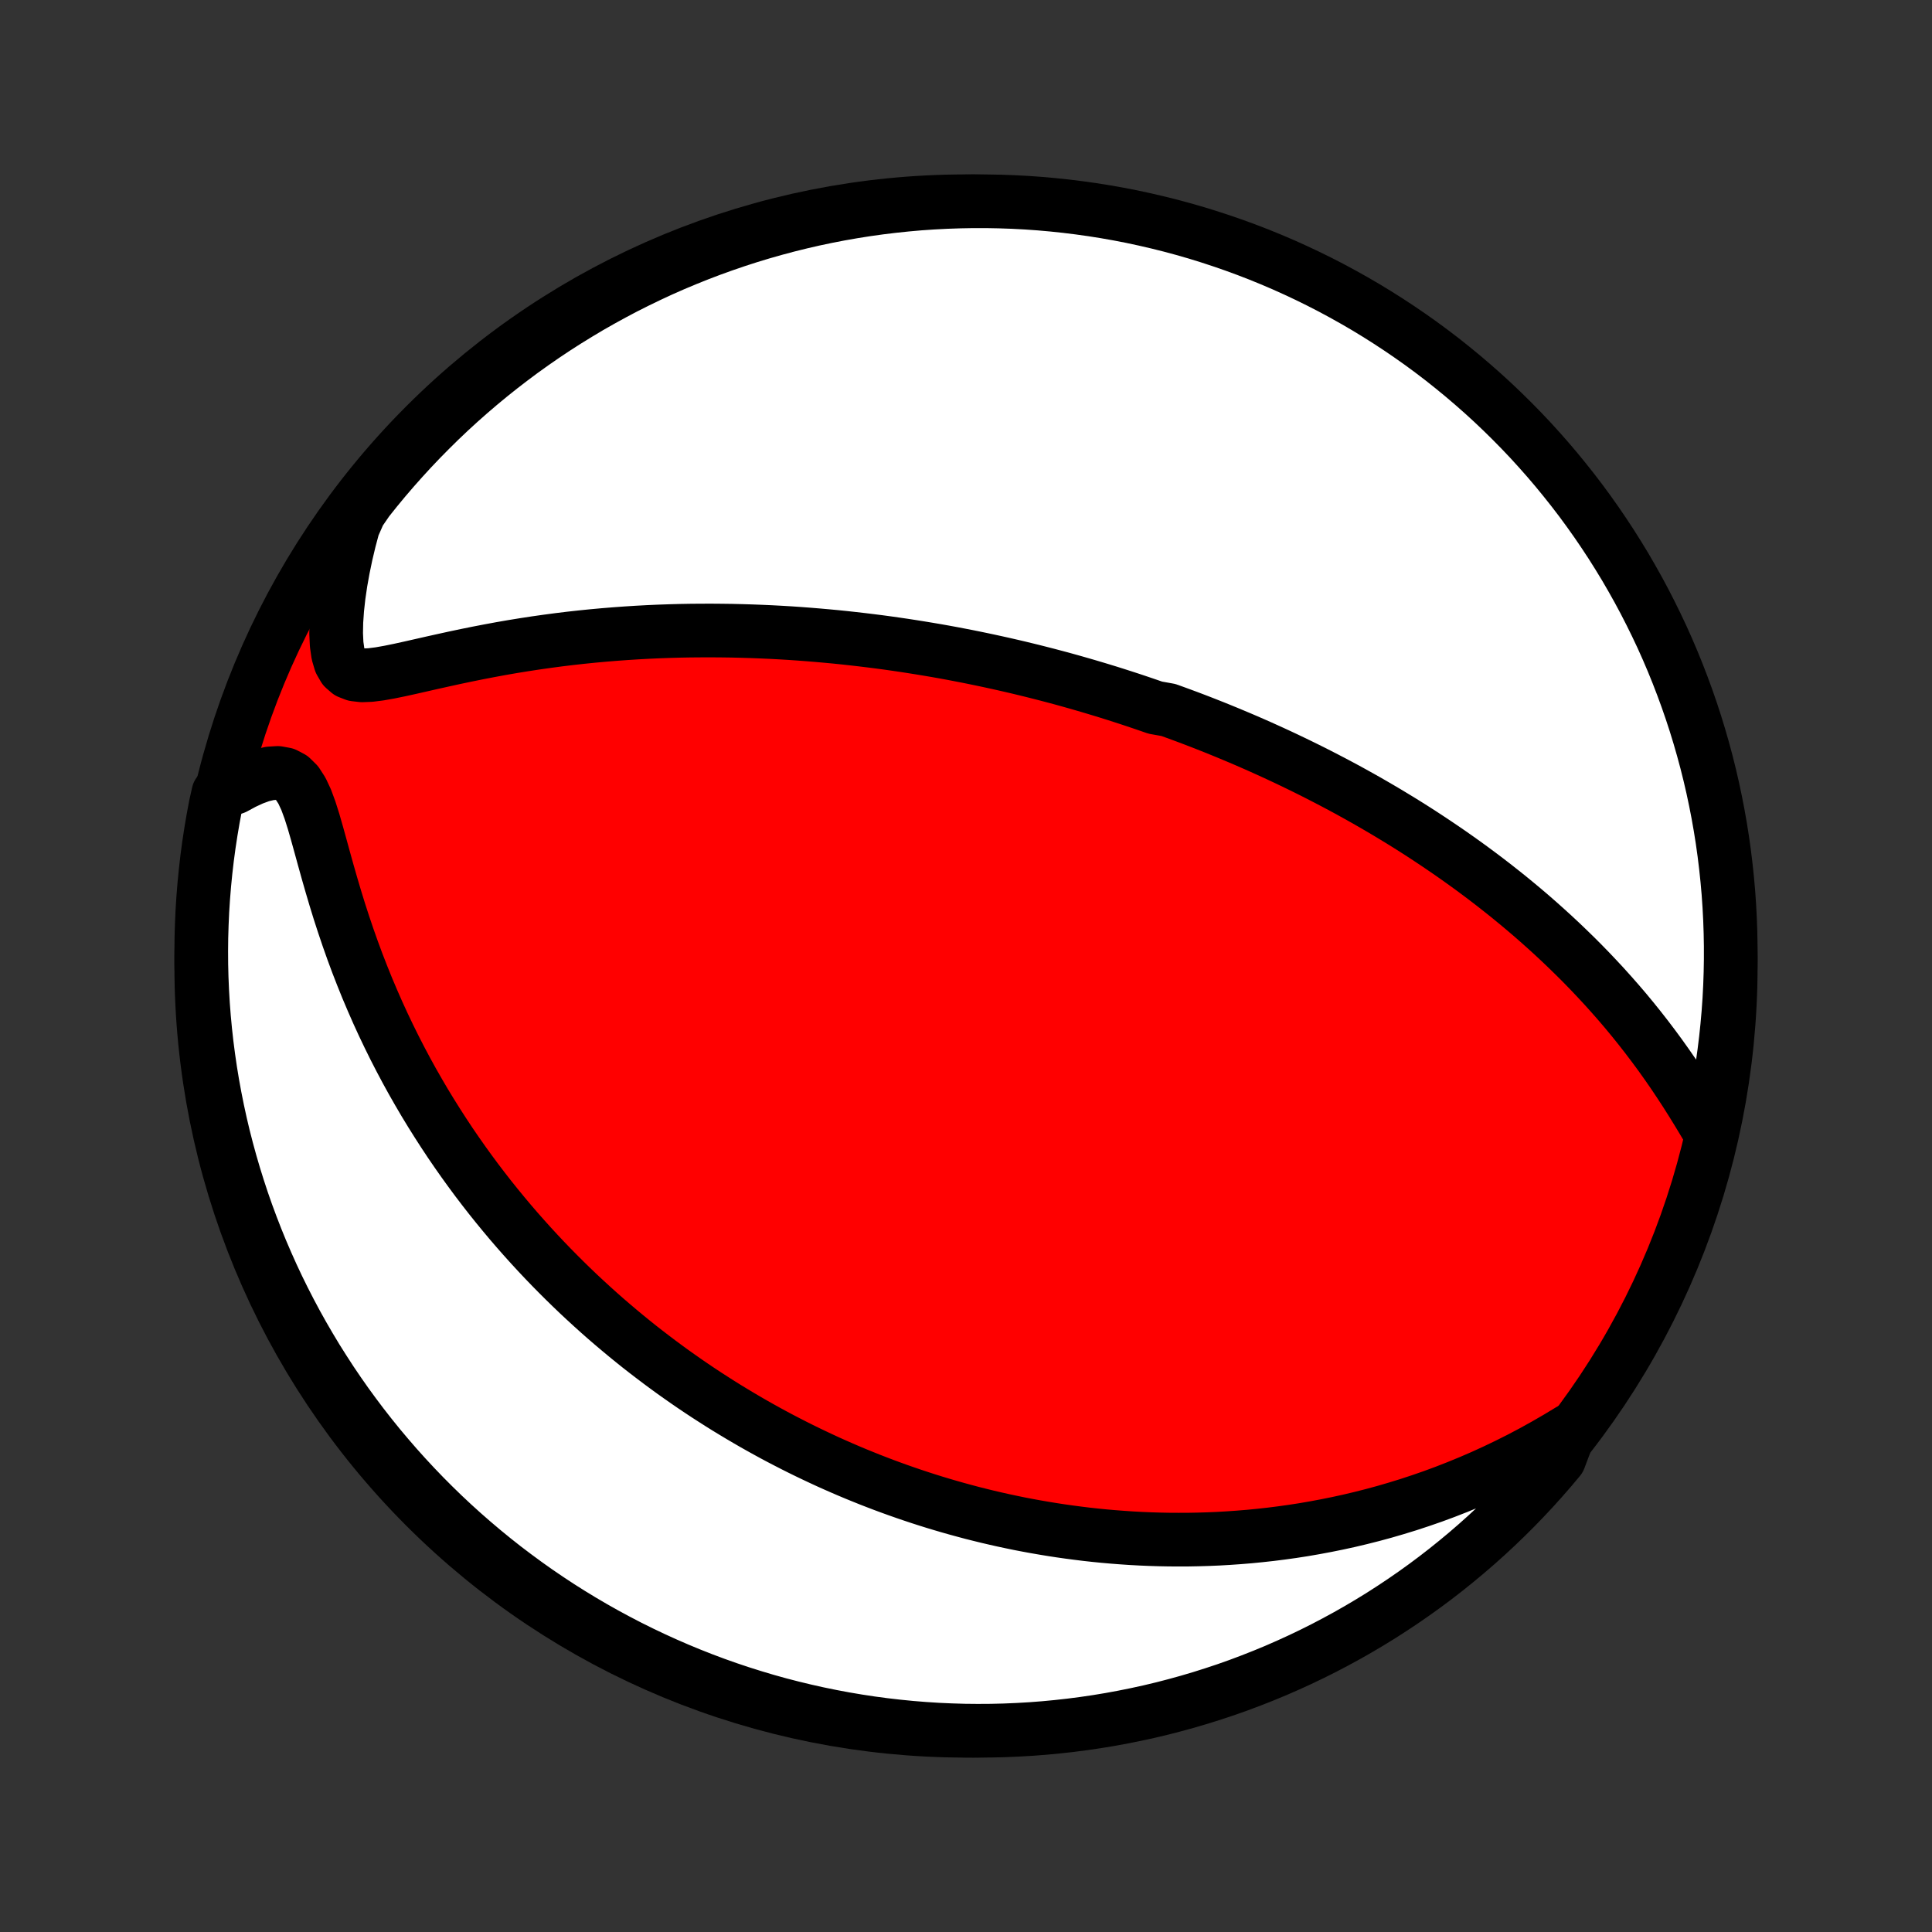 <?xml version="1.0" encoding="utf-8" standalone="no"?>
<!DOCTYPE svg PUBLIC "-//W3C//DTD SVG 1.1//EN"
  "http://www.w3.org/Graphics/SVG/1.1/DTD/svg11.dtd">
<!-- Created with matplotlib (http://matplotlib.org/) -->
<svg height="72pt" version="1.1" viewBox="0 0 72 72" width="72pt" xmlns="http://www.w3.org/2000/svg" xmlns:xlink="http://www.w3.org/1999/xlink">
 <rect x="0" y="0" width="72" height="72" fill="#333333" stroke="none"/>
 <defs>
  <style type="text/css">
*{stroke-linecap:butt;stroke-linejoin:round;}
  </style>
 </defs>
 <g id="figure_1">
  <g id="patch_1">
   <path d="
M0 72
L72 72
L72 0
L0 0
z
" style="fill:none;"/>
  </g>
  <g id="axes_1">
   <g id="PatchCollection_1">
    <defs>
     <path d="
M36 -7.5
C43.558 -7.5 50.808 -10.503 56.153 -15.848
C61.497 -21.192 64.5 -28.442 64.5 -36
C64.5 -43.558 61.497 -50.808 56.153 -56.153
C50.808 -61.497 43.558 -64.5 36 -64.5
C28.442 -64.5 21.192 -61.497 15.848 -56.153
C10.503 -50.808 7.5 -43.558 7.5 -36
C7.5 -28.442 10.503 -21.192 15.848 -15.848
C21.192 -10.503 28.442 -7.5 36 -7.5
z
" id="C0_0_a811fe30f3"/>
     <path d="
M63.701 -29.845
L63.489 -30.203
L63.272 -30.563
L63.05 -30.923
L62.823 -31.282
L62.59 -31.638
L62.354 -31.991
L62.112 -32.34
L61.867 -32.684
L61.617 -33.023
L61.364 -33.357
L61.108 -33.685
L60.849 -34.007
L60.587 -34.324
L60.322 -34.634
L60.055 -34.938
L59.787 -35.236
L59.516 -35.528
L59.245 -35.814
L58.972 -36.094
L58.698 -36.368
L58.423 -36.636
L58.148 -36.899
L57.873 -37.155
L57.597 -37.406
L57.321 -37.652
L57.046 -37.892
L56.77 -38.127
L56.495 -38.356
L56.221 -38.581
L55.946 -38.8
L55.673 -39.015
L55.4 -39.225
L55.128 -39.43
L54.857 -39.631
L54.587 -39.827
L54.318 -40.019
L54.05 -40.207
L53.782 -40.391
L53.516 -40.571
L53.251 -40.747
L52.987 -40.92
L52.724 -41.089
L52.463 -41.254
L52.202 -41.416
L51.942 -41.574
L51.684 -41.73
L51.426 -41.882
L51.17 -42.031
L50.914 -42.178
L50.66 -42.321
L50.406 -42.462
L50.154 -42.6
L49.902 -42.735
L49.651 -42.868
L49.401 -42.998
L49.152 -43.126
L48.904 -43.252
L48.656 -43.375
L48.41 -43.496
L48.163 -43.615
L47.918 -43.732
L47.673 -43.847
L47.428 -43.96
L47.184 -44.071
L46.94 -44.181
L46.697 -44.288
L46.454 -44.394
L46.211 -44.498
L45.968 -44.6
L45.726 -44.701
L45.484 -44.8
L45.242 -44.898
L44.999 -44.994
L44.757 -45.089
L44.515 -45.182
L44.272 -45.274
L44.029 -45.364
L43.786 -45.453
L43.543 -45.541
L43.055 -45.628
L42.81 -45.713
L42.564 -45.797
L42.318 -45.88
L42.071 -45.962
L41.824 -46.042
L41.575 -46.122
L41.326 -46.2
L41.076 -46.277
L40.824 -46.353
L40.572 -46.428
L40.318 -46.502
L40.063 -46.575
L39.807 -46.647
L39.55 -46.718
L39.291 -46.787
L39.03 -46.856
L38.768 -46.923
L38.504 -46.99
L38.239 -47.055
L37.971 -47.12
L37.702 -47.183
L37.431 -47.245
L37.158 -47.306
L36.883 -47.366
L36.605 -47.425
L36.325 -47.483
L36.043 -47.54
L35.758 -47.595
L35.471 -47.65
L35.182 -47.703
L34.889 -47.755
L34.594 -47.805
L34.297 -47.854
L33.996 -47.902
L33.692 -47.949
L33.385 -47.994
L33.075 -48.038
L32.762 -48.08
L32.446 -48.12
L32.126 -48.159
L31.803 -48.196
L31.477 -48.232
L31.147 -48.266
L30.813 -48.297
L30.476 -48.327
L30.134 -48.355
L29.79 -48.381
L29.441 -48.405
L29.088 -48.426
L28.732 -48.445
L28.372 -48.461
L28.008 -48.475
L27.639 -48.486
L27.267 -48.495
L26.891 -48.5
L26.511 -48.503
L26.127 -48.502
L25.739 -48.499
L25.348 -48.492
L24.953 -48.481
L24.553 -48.467
L24.151 -48.449
L23.744 -48.427
L23.335 -48.401
L22.922 -48.371
L22.506 -48.337
L22.088 -48.299
L21.666 -48.256
L21.242 -48.209
L20.817 -48.157
L20.389 -48.1
L19.959 -48.039
L19.529 -47.973
L19.097 -47.903
L18.666 -47.828
L18.234 -47.748
L17.803 -47.665
L17.374 -47.578
L16.947 -47.488
L16.523 -47.395
L16.104 -47.302
L15.691 -47.208
L15.285 -47.116
L14.89 -47.029
L14.508 -46.951
L14.145 -46.887
L13.804 -46.844
L13.495 -46.832
L13.223 -46.863
L12.996 -46.951
L12.817 -47.106
L12.685 -47.334
L12.597 -47.631
L12.546 -47.989
L12.527 -48.395
L12.536 -48.838
L12.569 -49.308
L12.623 -49.797
L12.697 -50.301
L12.789 -50.814
L12.897 -51.334
L13.021 -51.857
L13.161 -52.382
L13.393 -52.908
L13.7 -53.355
L14.013 -53.747
L14.332 -54.133
L14.659 -54.514
L14.992 -54.889
L15.331 -55.259
L15.677 -55.623
L16.029 -55.98
L16.386 -56.332
L16.75 -56.678
L17.12 -57.017
L17.495 -57.349
L17.877 -57.676
L18.263 -57.995
L18.655 -58.308
L19.053 -58.614
L19.455 -58.914
L19.863 -59.206
L20.275 -59.491
L20.692 -59.769
L21.114 -60.04
L21.541 -60.303
L21.971 -60.56
L22.407 -60.808
L22.846 -61.049
L23.289 -61.283
L23.736 -61.508
L24.187 -61.726
L24.641 -61.937
L25.099 -62.139
L25.561 -62.333
L26.025 -62.519
L26.492 -62.697
L26.963 -62.867
L27.436 -63.029
L27.912 -63.183
L28.39 -63.328
L28.87 -63.465
L29.353 -63.594
L29.838 -63.714
L30.324 -63.826
L30.812 -63.929
L31.302 -64.024
L31.794 -64.11
L32.286 -64.188
L32.78 -64.257
L33.275 -64.317
L33.77 -64.369
L34.266 -64.413
L34.763 -64.447
L35.26 -64.473
L35.758 -64.49
L36.255 -64.499
L36.752 -64.499
L37.249 -64.49
L37.746 -64.473
L38.242 -64.447
L38.738 -64.412
L39.233 -64.368
L39.726 -64.316
L40.219 -64.255
L40.71 -64.186
L41.2 -64.108
L41.688 -64.022
L42.175 -63.927
L42.659 -63.823
L43.142 -63.711
L43.622 -63.591
L44.1 -63.462
L44.576 -63.325
L45.049 -63.179
L45.519 -63.025
L45.987 -62.863
L46.451 -62.693
L46.912 -62.515
L47.37 -62.328
L47.825 -62.134
L48.275 -61.931
L48.722 -61.721
L49.165 -61.503
L49.605 -61.277
L50.039 -61.043
L50.47 -60.802
L50.897 -60.553
L51.318 -60.297
L51.735 -60.033
L52.148 -59.762
L52.555 -59.484
L52.958 -59.199
L53.355 -58.906
L53.747 -58.607
L54.133 -58.3
L54.514 -57.987
L54.889 -57.667
L55.259 -57.341
L55.623 -57.008
L55.98 -56.669
L56.332 -56.323
L56.678 -55.971
L57.017 -55.614
L57.349 -55.25
L57.676 -54.88
L57.995 -54.505
L58.308 -54.123
L58.614 -53.737
L58.914 -53.345
L59.206 -52.947
L59.491 -52.545
L59.769 -52.137
L60.04 -51.725
L60.303 -51.308
L60.56 -50.886
L60.808 -50.459
L61.049 -50.029
L61.283 -49.593
L61.508 -49.154
L61.726 -48.711
L61.937 -48.264
L62.139 -47.813
L62.333 -47.359
L62.519 -46.901
L62.697 -46.439
L62.867 -45.975
L63.029 -45.508
L63.183 -45.037
L63.328 -44.564
L63.465 -44.088
L63.594 -43.61
L63.714 -43.13
L63.826 -42.647
L63.929 -42.162
L64.024 -41.676
L64.11 -41.188
L64.188 -40.698
L64.257 -40.206
L64.317 -39.714
L64.369 -39.22
L64.413 -38.725
L64.447 -38.23
L64.473 -37.734
L64.49 -37.237
L64.499 -36.74
L64.499 -36.242
L64.49 -35.745
L64.473 -35.248
L64.447 -34.751
L64.412 -34.254
L64.368 -33.758
L64.316 -33.262
L64.255 -32.767
L64.186 -32.274
L64.108 -31.781
L64.022 -31.29
L63.927 -30.8
z
" id="C0_1_0e84d2e23b"/>
     <path d="
M58.511 -18.702
L58.046 -18.421
L57.579 -18.151
L57.112 -17.892
L56.644 -17.645
L56.176 -17.41
L55.708 -17.186
L55.242 -16.973
L54.776 -16.772
L54.313 -16.582
L53.852 -16.402
L53.394 -16.233
L52.938 -16.075
L52.485 -15.926
L52.036 -15.788
L51.59 -15.658
L51.148 -15.538
L50.709 -15.427
L50.275 -15.324
L49.845 -15.23
L49.419 -15.144
L48.997 -15.065
L48.58 -14.993
L48.167 -14.929
L47.758 -14.872
L47.354 -14.821
L46.955 -14.777
L46.559 -14.738
L46.169 -14.706
L45.782 -14.679
L45.401 -14.657
L45.023 -14.641
L44.65 -14.63
L44.281 -14.623
L43.916 -14.622
L43.556 -14.624
L43.199 -14.631
L42.847 -14.642
L42.498 -14.657
L42.153 -14.676
L41.813 -14.699
L41.475 -14.725
L41.142 -14.754
L40.812 -14.787
L40.485 -14.823
L40.162 -14.863
L39.843 -14.905
L39.526 -14.95
L39.212 -14.998
L38.902 -15.049
L38.595 -15.102
L38.29 -15.158
L37.988 -15.216
L37.689 -15.278
L37.393 -15.341
L37.099 -15.407
L36.807 -15.475
L36.518 -15.546
L36.231 -15.618
L35.947 -15.694
L35.664 -15.771
L35.384 -15.85
L35.105 -15.932
L34.829 -16.015
L34.554 -16.101
L34.281 -16.189
L34.01 -16.279
L33.74 -16.371
L33.472 -16.465
L33.206 -16.561
L32.94 -16.659
L32.676 -16.76
L32.413 -16.862
L32.152 -16.967
L31.892 -17.073
L31.632 -17.182
L31.374 -17.293
L31.117 -17.406
L30.86 -17.521
L30.605 -17.639
L30.35 -17.759
L30.095 -17.881
L29.842 -18.005
L29.589 -18.132
L29.337 -18.261
L29.085 -18.392
L28.833 -18.526
L28.582 -18.663
L28.331 -18.802
L28.081 -18.943
L27.831 -19.088
L27.581 -19.235
L27.331 -19.385
L27.081 -19.537
L26.831 -19.693
L26.582 -19.852
L26.332 -20.013
L26.082 -20.178
L25.832 -20.346
L25.583 -20.517
L25.333 -20.692
L25.082 -20.87
L24.832 -21.052
L24.582 -21.237
L24.331 -21.427
L24.08 -21.619
L23.828 -21.816
L23.577 -22.017
L23.325 -22.222
L23.073 -22.432
L22.821 -22.645
L22.568 -22.863
L22.315 -23.086
L22.062 -23.314
L21.809 -23.546
L21.555 -23.783
L21.302 -24.025
L21.048 -24.273
L20.794 -24.526
L20.54 -24.784
L20.286 -25.048
L20.032 -25.318
L19.778 -25.594
L19.525 -25.875
L19.271 -26.163
L19.018 -26.457
L18.766 -26.758
L18.514 -27.065
L18.263 -27.378
L18.013 -27.699
L17.764 -28.026
L17.516 -28.361
L17.27 -28.702
L17.025 -29.051
L16.781 -29.407
L16.54 -29.771
L16.301 -30.142
L16.064 -30.52
L15.829 -30.906
L15.598 -31.3
L15.369 -31.701
L15.144 -32.11
L14.923 -32.526
L14.705 -32.95
L14.492 -33.381
L14.283 -33.819
L14.079 -34.264
L13.88 -34.717
L13.686 -35.175
L13.498 -35.641
L13.315 -36.111
L13.139 -36.587
L12.969 -37.068
L12.805 -37.553
L12.647 -38.04
L12.496 -38.53
L12.351 -39.02
L12.211 -39.508
L12.076 -39.993
L11.945 -40.47
L11.816 -40.936
L11.687 -41.385
L11.553 -41.808
L11.41 -42.196
L11.251 -42.536
L11.071 -42.815
L10.862 -43.02
L10.622 -43.146
L10.352 -43.195
L10.057 -43.177
L9.743 -43.103
L9.415 -42.983
L9.08 -42.828
L8.74 -42.644
L8.136 -42.436
L8.036 -41.987
L7.944 -41.5
L7.861 -41.011
L7.786 -40.52
L7.72 -40.029
L7.663 -39.535
L7.614 -39.041
L7.574 -38.546
L7.542 -38.051
L7.52 -37.554
L7.505 -37.057
L7.5 -36.56
L7.503 -36.063
L7.515 -35.565
L7.536 -35.068
L7.565 -34.571
L7.603 -34.075
L7.65 -33.578
L7.705 -33.083
L7.769 -32.589
L7.841 -32.096
L7.922 -31.604
L8.012 -31.113
L8.11 -30.623
L8.216 -30.136
L8.331 -29.65
L8.455 -29.166
L8.587 -28.684
L8.727 -28.205
L8.876 -27.727
L9.032 -27.253
L9.197 -26.781
L9.371 -26.311
L9.552 -25.845
L9.741 -25.382
L9.939 -24.922
L10.144 -24.465
L10.357 -24.012
L10.578 -23.563
L10.807 -23.117
L11.043 -22.675
L11.287 -22.238
L11.539 -21.804
L11.797 -21.375
L12.064 -20.951
L12.337 -20.53
L12.618 -20.115
L12.906 -19.704
L13.201 -19.299
L13.503 -18.898
L13.812 -18.503
L14.127 -18.113
L14.45 -17.729
L14.778 -17.35
L15.114 -16.976
L15.455 -16.609
L15.803 -16.247
L16.157 -15.892
L16.517 -15.542
L16.883 -15.199
L17.255 -14.862
L17.633 -14.532
L18.016 -14.208
L18.404 -13.891
L18.798 -13.58
L19.198 -13.277
L19.602 -12.98
L20.011 -12.69
L20.425 -12.408
L20.844 -12.132
L21.268 -11.864
L21.696 -11.603
L22.128 -11.35
L22.565 -11.104
L23.006 -10.866
L23.45 -10.635
L23.899 -10.412
L24.351 -10.197
L24.806 -9.99
L25.266 -9.79
L25.728 -9.599
L26.194 -9.415
L26.662 -9.24
L27.133 -9.073
L27.608 -8.914
L28.084 -8.764
L28.563 -8.621
L29.044 -8.487
L29.528 -8.362
L30.013 -8.245
L30.5 -8.136
L30.989 -8.036
L31.48 -7.944
L31.971 -7.861
L32.465 -7.786
L32.959 -7.72
L33.454 -7.663
L33.949 -7.614
L34.446 -7.574
L34.943 -7.542
L35.44 -7.52
L35.937 -7.505
L36.435 -7.5
L36.932 -7.503
L37.429 -7.515
L37.925 -7.536
L38.422 -7.565
L38.917 -7.603
L39.411 -7.65
L39.904 -7.705
L40.397 -7.769
L40.887 -7.841
L41.377 -7.922
L41.864 -8.012
L42.35 -8.11
L42.834 -8.216
L43.316 -8.331
L43.795 -8.455
L44.273 -8.587
L44.747 -8.727
L45.219 -8.876
L45.689 -9.032
L46.155 -9.197
L46.618 -9.371
L47.078 -9.552
L47.535 -9.741
L47.988 -9.939
L48.437 -10.144
L48.883 -10.357
L49.325 -10.578
L49.762 -10.807
L50.196 -11.043
L50.625 -11.287
L51.05 -11.539
L51.47 -11.797
L51.885 -12.064
L52.295 -12.337
L52.701 -12.618
L53.102 -12.906
L53.497 -13.201
L53.887 -13.503
L54.271 -13.812
L54.65 -14.127
L55.024 -14.45
L55.391 -14.778
L55.753 -15.114
L56.108 -15.455
L56.458 -15.803
L56.801 -16.157
L57.138 -16.517
L57.468 -16.883
L57.792 -17.255
L58.109 -17.633
z
" id="C0_2_d8702215be"/>
    </defs>
    <g clip-path="url(#p1bffca34e9)">
     <use style="fill:#ff0000;stroke:#000000;stroke-width:2.0;" x="0.0" xlink:href="#C0_0_a811fe30f3" y="72.0"/>
    </g>
    <g clip-path="url(#p1bffca34e9)">
     <use style="fill:#ffffff;stroke:#000000;stroke-width:2.0;" x="0.0" xlink:href="#C0_1_0e84d2e23b" y="72.0"/>
    </g>
    <g clip-path="url(#p1bffca34e9)">
     <use style="fill:#ffffff;stroke:#000000;stroke-width:2.0;" x="0.0" xlink:href="#C0_2_d8702215be" y="72.0"/>
    </g>
   </g>
  </g>
 </g>
 <defs>
  <clipPath id="p1bffca34e9">
   <rect height="72.0" width="72.0" x="0.0" y="0.0"/>
  </clipPath>
 </defs>
</svg>
